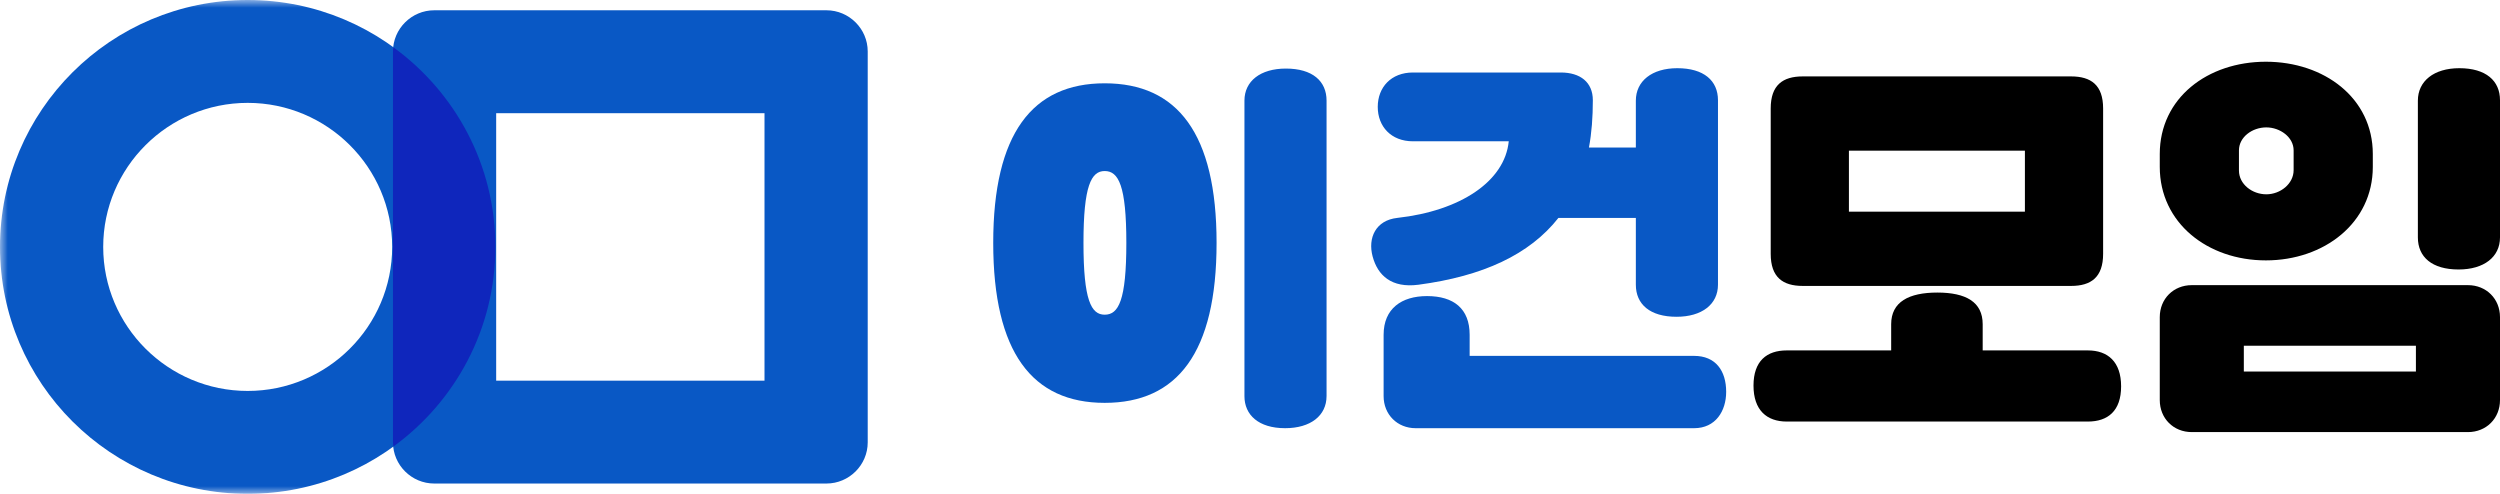 <svg xmlns="http://www.w3.org/2000/svg" xmlns:xlink="http://www.w3.org/1999/xlink" width="162" height="32" viewBox="0 0 162 32">
    <defs>
        <path id="advspnv7fa" d="M0 0L32.1 0 32.1 32 0 32z"/>
    </defs>
    <g fill="none" fill-rule="evenodd">
        <g>
            <g>
                <g transform="translate(-107, -390) translate(107, 390)">
                    <mask id="4th5iyvfxb" fill="#fff">
                        <use xlink:href="#advspnv7fa"/>
                    </mask>
                    <path fill="#0958C5" d="M16.05 0C7.186 0 0 7.163 0 16s7.186 16 16.05 16c8.865 0 16.05-7.163 16.05-16S24.915 0 16.05 0m0 6.666c5.163 0 9.363 4.188 9.363 9.334 0 5.147-4.2 9.333-9.363 9.333-5.163 0-9.362-4.186-9.362-9.333 0-5.146 4.2-9.334 9.362-9.334" mask="url(#4th5iyvfxb)"/>
                </g>
                <path fill="#0958C5" d="M53.553.666H28.14c-1.472 0-2.675 1.201-2.675 2.667v25.334c0 1.466 1.203 2.666 2.675 2.666h25.413c1.47 0 2.675-1.2 2.675-2.666V3.333c0-1.466-1.204-2.667-2.675-2.667zm-21.4 24H49.54V7.334H32.152v17.334z" transform="translate(-107, -390) translate(107, 390)"/>
                <path fill="#0F26BC" d="M32.1 16c0-5.318-2.604-10.026-6.608-12.936-.009.09-.027.177-.027.269v25.334c0 .092.018.18.027.269C29.496 26.026 32.1 21.318 32.1 16" transform="translate(-107, -390) translate(107, 390)"/>
                <path fill="#0958C5" d="M85.96 25.67c0 1.266-1.038 2.077-2.685 2.077-1.723 0-2.635-.862-2.635-2.076V6.52c0-1.266 1.038-2.077 2.685-2.077 1.724 0 2.636.811 2.636 2.077v19.15zM109.778 23.061c1.394 0 2.078.963 2.078 2.33 0 1.241-.684 2.356-2.078 2.356H91.736c-1.191 0-2.078-.887-2.078-2.077v-3.977c0-1.697 1.166-2.507 2.813-2.507 1.723 0 2.762.81 2.762 2.507v1.368h14.545zm-20.83-6.433c-.33-1.216.203-2.356 1.597-2.508 4.105-.456 6.968-2.38 7.222-4.964H91.56c-1.42 0-2.282-.963-2.282-2.23 0-1.266.863-2.228 2.282-2.228h9.578c1.268 0 2.078.633 2.078 1.798 0 1.089-.076 2.128-.253 3.065h3.04v-3.04c0-1.266 1.04-2.102 2.687-2.102 1.723 0 2.635.81 2.635 2.077V18.45c0 1.267-1.039 2.077-2.686 2.077-1.723 0-2.636-.81-2.636-2.077V14.12h-5.017c-1.875 2.381-4.89 3.774-9.072 4.331-1.749.228-2.636-.607-2.965-1.823z" transform="translate(-107, -390) translate(107, 390)"/>
                <path fill="#000" d="M119.81 9.763h11.404v3.952H119.81V9.763zm-2.99 8.765h17.384c1.292 0 2.078-.558 2.078-2.078V7.027c0-1.519-.786-2.076-2.079-2.076H116.82c-1.292 0-2.078.557-2.078 2.076v9.423c0 1.52.786 2.078 2.078 2.078zM135.294 22.707h-6.816V21.01c0-1.444-1.09-2.052-2.94-2.052-1.85 0-2.99.608-2.99 2.052v1.697h-6.767c-1.292 0-2.154.683-2.154 2.28 0 1.595.862 2.33 2.154 2.33h19.513c1.292 0 2.154-.684 2.154-2.28 0-1.596-.862-2.33-2.154-2.33M156.552 24.075H145.4v-1.672h11.151v1.672zm3.37-5.598H142.03c-1.19 0-2.077.886-2.077 2.076v5.37c0 1.191.886 2.077 2.077 2.077H159.922c1.19 0 2.078-.886 2.078-2.077v-5.37c0-1.19-.888-2.076-2.079-2.076zM159.364 4.419c-1.647 0-2.686.836-2.686 2.102v8.865c0 1.267.913 2.077 2.636 2.077 1.647 0 2.686-.81 2.686-2.077v-8.89c0-1.266-.913-2.077-2.636-2.077M148.627 11.024c0 .887-.86 1.567-1.77 1.567-.913 0-1.773-.653-1.773-1.541V9.745c0-.862.86-1.49 1.772-1.49.886 0 1.771.628 1.771 1.49v1.279zM146.829 4c-3.776 0-6.876 2.35-6.876 5.98v.835c0 3.629 3.1 6.058 6.876 6.058 3.777 0 6.929-2.429 6.929-6.058V9.98c0-3.63-3.152-5.98-6.929-5.98z" transform="translate(-107, -390) translate(107, 390)"/>
                <path fill="#0958C5" d="M72.987 15.738c0-3.703-.503-4.655-1.403-4.655-.872 0-1.375.952-1.375 4.655 0 3.729.503 4.654 1.375 4.654.9 0 1.403-.925 1.403-4.654m5.847 0c0 7.114-2.54 10.367-7.25 10.367-4.683 0-7.223-3.253-7.223-10.367 0-7.088 2.54-10.34 7.223-10.34 4.71 0 7.25 3.252 7.25 10.34" transform="translate(-107, -390) translate(107, 390)"/>
            </g>
        </g>
    </g>
</svg>
